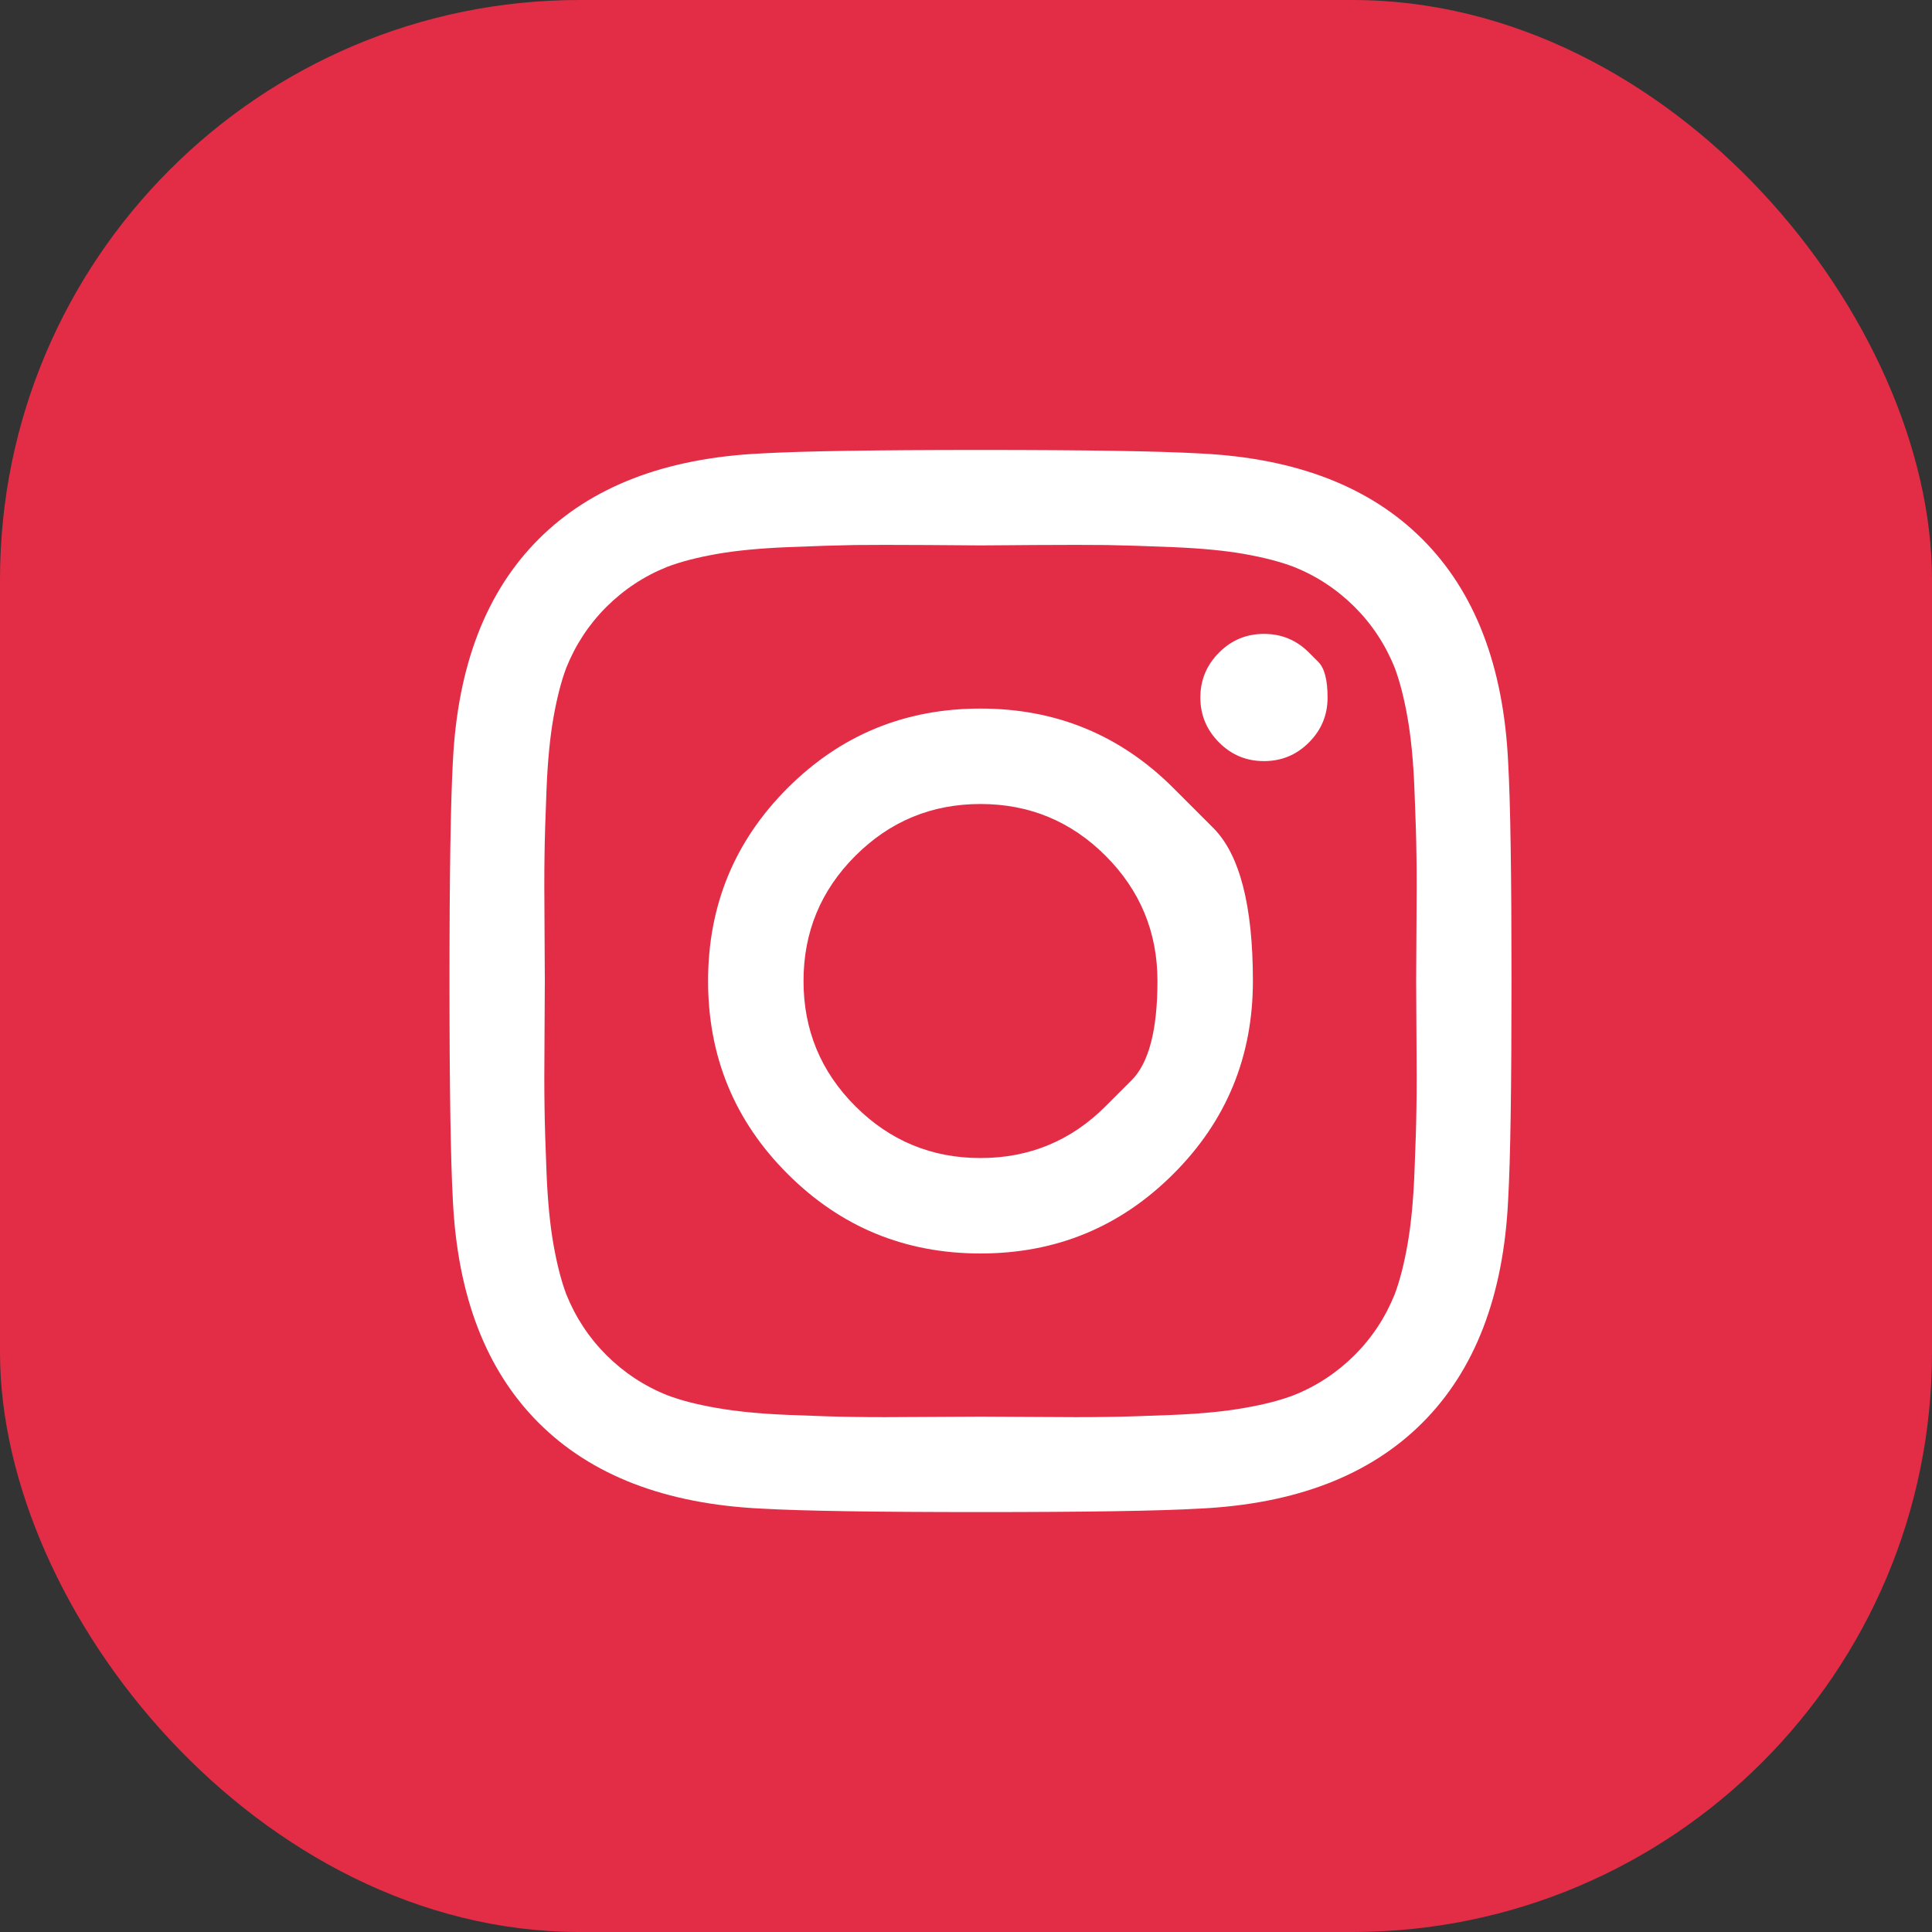 <svg width="20" height="20" viewBox="0 0 20 20" fill="none" xmlns="http://www.w3.org/2000/svg">
<rect x="0" y="0" width="20" height="20" fill="#333333" stroke="none"/>
<rect width="20" height="20" rx="6" fill="#E32D46"/>
<path d="M11.446 11.451C11.446 11.451 11.535 11.361 11.714 11.183C11.893 11.004 11.982 10.661 11.982 10.155C11.982 9.65 11.803 9.218 11.446 8.86C11.088 8.502 10.656 8.323 10.15 8.323C9.644 8.323 9.212 8.502 8.854 8.86C8.496 9.218 8.318 9.65 8.318 10.155C8.318 10.661 8.496 11.093 8.854 11.451C9.212 11.809 9.644 11.988 10.15 11.988C10.656 11.988 11.088 11.809 11.446 11.451ZM12.147 8.158C12.147 8.158 12.284 8.295 12.559 8.57C12.833 8.844 12.97 9.373 12.97 10.155C12.97 10.938 12.696 11.604 12.147 12.152C11.598 12.701 10.933 12.976 10.15 12.976C9.367 12.976 8.702 12.701 8.153 12.152C7.604 11.604 7.33 10.938 7.33 10.155C7.33 9.373 7.604 8.707 8.153 8.158C8.702 7.609 9.367 7.335 10.15 7.335C10.933 7.335 11.598 7.609 12.147 8.158ZM13.55 6.755C13.55 6.755 13.582 6.787 13.647 6.852C13.711 6.916 13.743 7.039 13.743 7.221C13.743 7.402 13.679 7.557 13.55 7.686C13.421 7.815 13.266 7.879 13.085 7.879C12.903 7.879 12.748 7.815 12.62 7.686C12.491 7.557 12.426 7.402 12.426 7.221C12.426 7.039 12.491 6.884 12.62 6.755C12.748 6.626 12.903 6.562 13.085 6.562C13.266 6.562 13.421 6.626 13.55 6.755ZM10.698 5.642C10.698 5.642 10.615 5.643 10.449 5.644C10.283 5.645 10.183 5.646 10.15 5.646C10.117 5.646 9.934 5.645 9.602 5.642C9.271 5.64 9.019 5.64 8.847 5.642C8.675 5.645 8.445 5.652 8.156 5.664C7.868 5.676 7.622 5.699 7.419 5.735C7.216 5.771 7.046 5.815 6.907 5.868C6.669 5.963 6.459 6.102 6.277 6.283C6.096 6.464 5.958 6.674 5.862 6.913C5.81 7.051 5.766 7.222 5.73 7.425C5.694 7.627 5.67 7.873 5.658 8.162C5.646 8.451 5.639 8.681 5.637 8.853C5.634 9.024 5.634 9.276 5.637 9.608C5.639 9.939 5.64 10.122 5.64 10.155C5.64 10.189 5.639 10.371 5.637 10.703C5.634 11.035 5.634 11.286 5.637 11.458C5.639 11.63 5.646 11.86 5.658 12.149C5.67 12.438 5.694 12.683 5.73 12.886C5.766 13.089 5.81 13.26 5.862 13.398C5.958 13.637 6.096 13.847 6.277 14.028C6.459 14.209 6.669 14.348 6.907 14.443C7.046 14.496 7.216 14.54 7.419 14.575C7.622 14.611 7.868 14.635 8.156 14.647C8.445 14.659 8.675 14.666 8.847 14.668C9.019 14.671 9.271 14.671 9.602 14.668C9.934 14.666 10.117 14.665 10.15 14.665C10.183 14.665 10.366 14.666 10.698 14.668C11.029 14.671 11.281 14.671 11.453 14.668C11.625 14.666 11.855 14.659 12.143 14.647C12.432 14.635 12.678 14.611 12.881 14.575C13.084 14.54 13.254 14.496 13.393 14.443C13.631 14.348 13.841 14.209 14.023 14.028C14.204 13.847 14.342 13.637 14.438 13.398C14.49 13.26 14.534 13.089 14.57 12.886C14.606 12.683 14.63 12.438 14.642 12.149C14.654 11.86 14.661 11.63 14.663 11.458C14.666 11.286 14.666 11.035 14.663 10.703C14.661 10.371 14.66 10.189 14.66 10.155C14.66 10.122 14.661 9.939 14.663 9.608C14.666 9.276 14.666 9.024 14.663 8.853C14.661 8.681 14.654 8.451 14.642 8.162C14.63 7.873 14.606 7.627 14.57 7.425C14.534 7.222 14.49 7.051 14.438 6.913C14.342 6.674 14.204 6.464 14.023 6.283C13.841 6.102 13.631 5.963 13.393 5.868C13.254 5.815 13.084 5.771 12.881 5.735C12.678 5.699 12.432 5.676 12.143 5.664C11.855 5.652 11.625 5.645 11.453 5.642C11.281 5.64 11.029 5.64 10.698 5.642ZM15.612 7.886C15.636 8.306 15.647 9.063 15.647 10.155C15.647 11.248 15.636 12.005 15.612 12.425C15.564 13.417 15.268 14.185 14.724 14.729C14.18 15.273 13.412 15.569 12.419 15.617C11.999 15.641 11.243 15.653 10.15 15.653C9.057 15.653 8.301 15.641 7.881 15.617C6.888 15.569 6.12 15.273 5.576 14.729C5.032 14.185 4.736 13.417 4.688 12.425C4.665 12.005 4.653 11.248 4.653 10.155C4.653 9.063 4.665 8.306 4.688 7.886C4.736 6.894 5.032 6.125 5.576 5.581C6.12 5.037 6.888 4.741 7.881 4.694C8.301 4.67 9.057 4.658 10.15 4.658C11.243 4.658 11.999 4.67 12.419 4.694C13.412 4.741 14.18 5.037 14.724 5.581C15.268 6.125 15.564 6.894 15.612 7.886Z" fill="white"/>
</svg>
